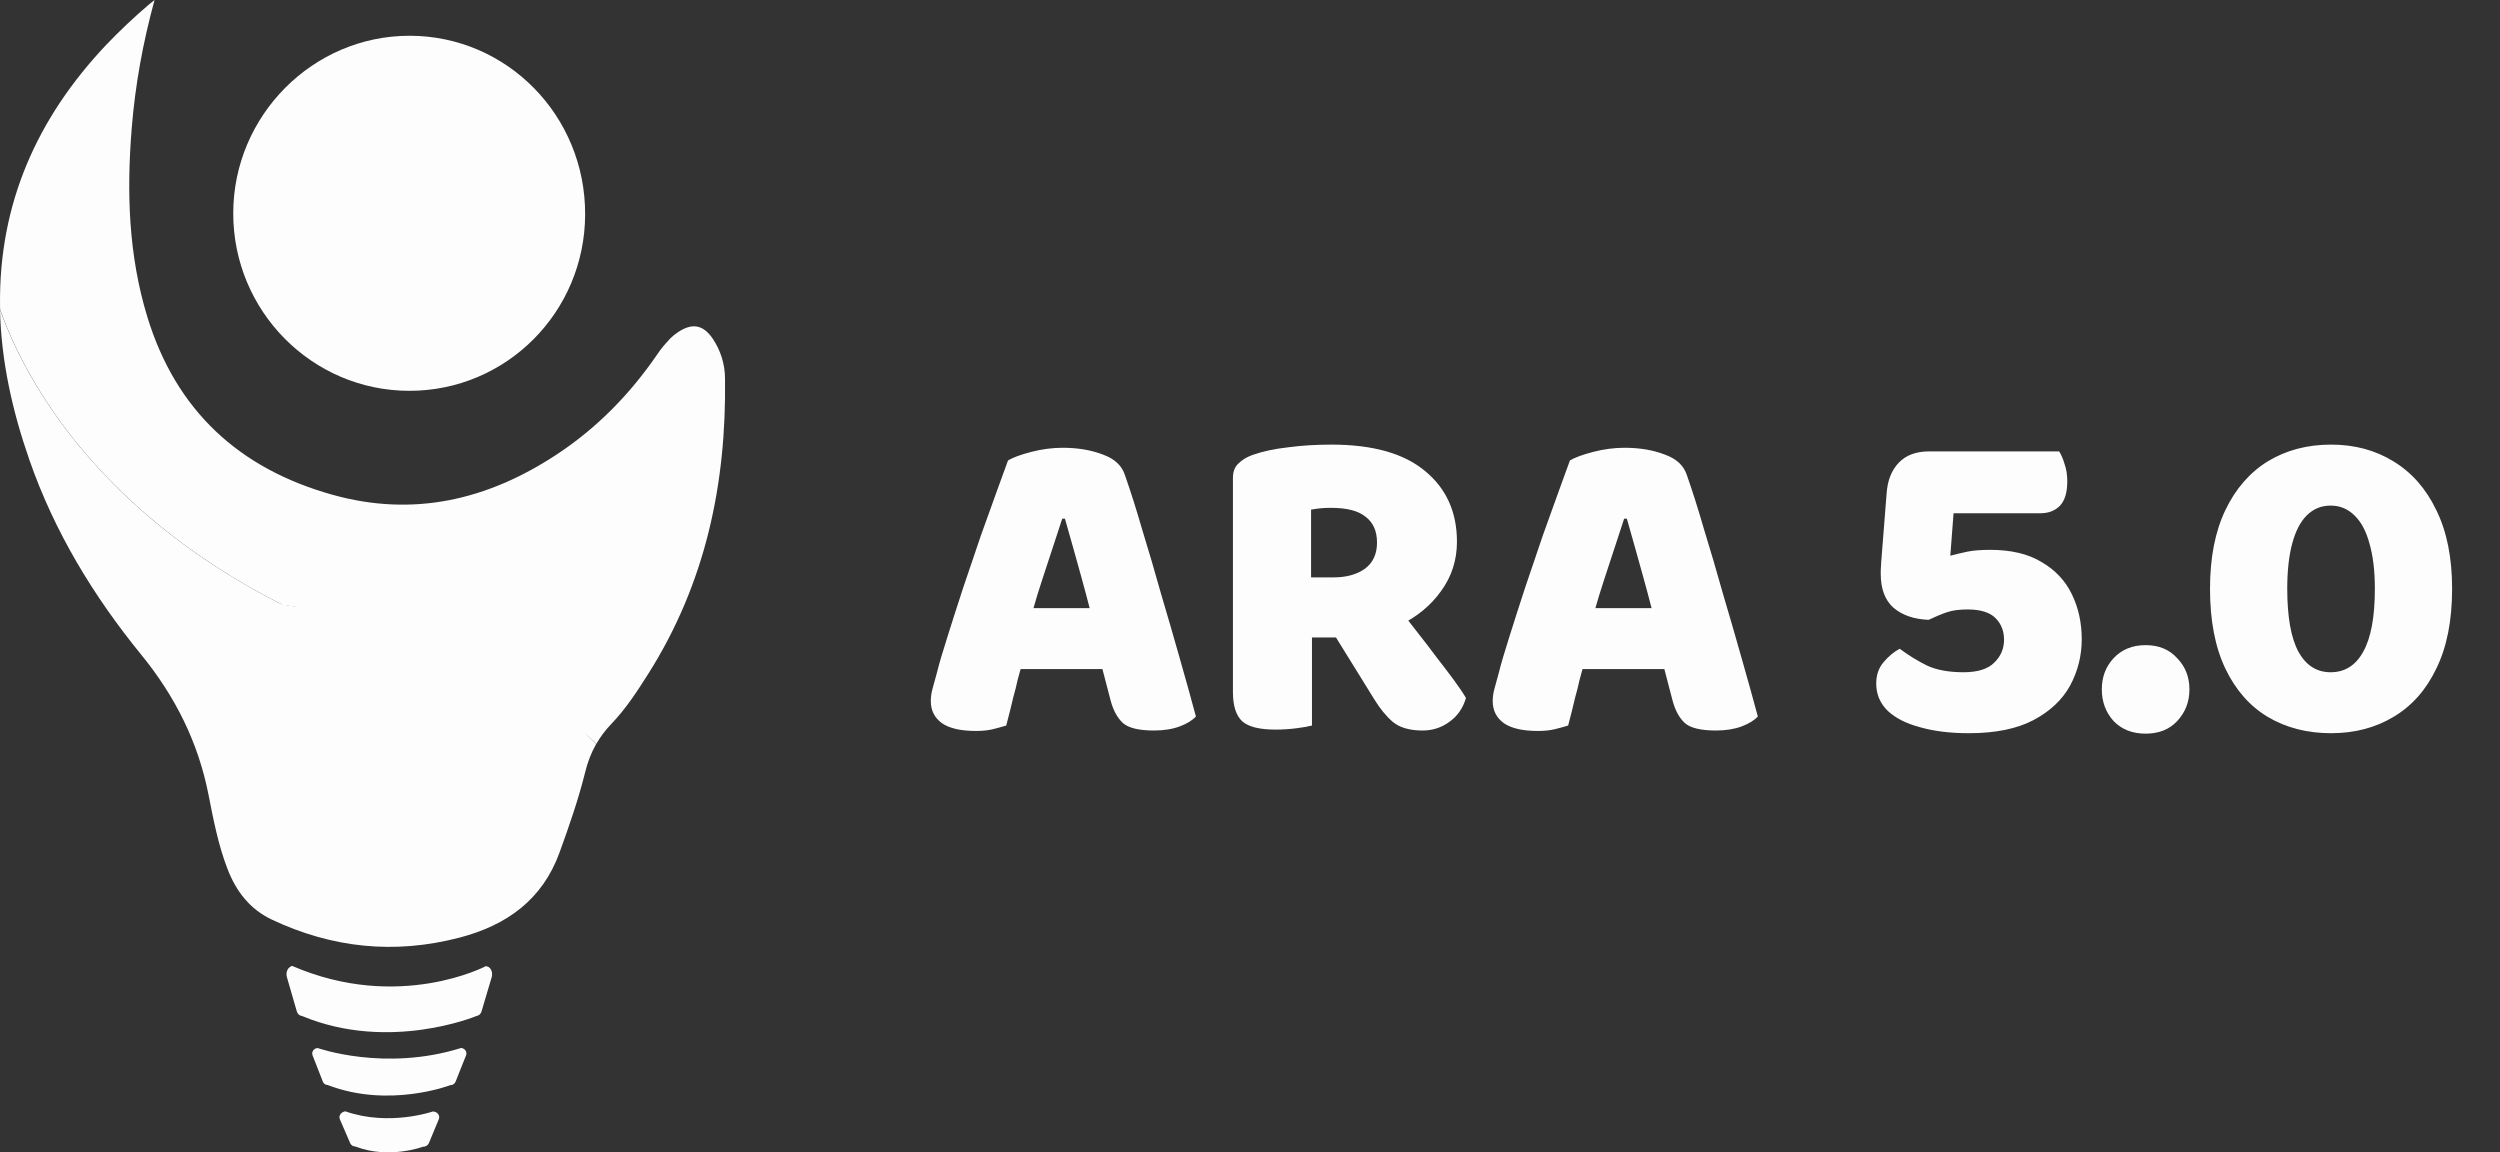 <svg width="128" height="59" viewBox="0 0 128 59" fill="none" xmlns="http://www.w3.org/2000/svg">
<rect x="0" y="0" width="128" height="59" fill="#333333" stroke="none"/>
<path d="M34.331 17.327C32.615 21.639 24.771 32.745 14.836 31.025C14.717 31.008 14.601 30.993 14.49 30.98C4.597 25.978 1.117 18.979 0.006 15.85C0.006 15.784 0.003 15.718 0.002 15.651C-0.065 10.438 1.896 6.041 5.441 2.293C6.129 1.574 6.853 0.89 7.61 0.244C7.678 0.185 7.751 0.131 7.913 0C7.306 2.224 6.922 4.371 6.745 6.553C6.479 9.823 6.576 13.065 7.546 16.233C9.013 21.017 12.233 23.99 17.012 25.329C21.167 26.494 24.963 25.599 28.498 23.273C30.56 21.916 32.249 20.187 33.641 18.159C33.84 17.858 34.072 17.579 34.331 17.327Z" fill="#FDFDFD"/>
<path d="M33.21 34.47C32.628 35.392 32.04 36.297 31.283 37.083C30.992 37.385 30.74 37.722 30.533 38.086C29.088 36.583 26.267 35.788 22.464 34.726C19.266 33.833 16.043 32.002 13.652 30.792C13.763 30.805 14.719 30.998 14.839 31.015C23.902 32.283 32.03 20.875 34.326 17.318C34.453 17.197 34.59 17.089 34.735 16.993C35.454 16.522 36.016 16.631 36.498 17.35C36.901 17.95 37.118 18.657 37.121 19.38C37.197 24.767 36.123 29.851 33.21 34.47Z" fill="#FDFDFD"/>
<path d="M20.944 20.01C15.972 20 11.935 15.921 11.942 10.912C11.949 5.918 16.02 1.825 20.975 1.831C25.962 1.836 29.98 5.931 29.959 10.989C29.94 15.991 25.913 20.02 20.944 20.01Z" fill="#FDFDFD"/>
<path fill-rule="evenodd" clip-rule="evenodd" d="M15.492 52.03C19.934 53.87 24.366 52.03 24.366 52.03L24.363 52.029C24.363 52.029 24.489 52.002 24.543 51.955C24.601 51.903 24.642 51.836 24.662 51.761C24.791 51.33 25.048 50.464 25.175 50.031C25.194 49.966 25.2 49.899 25.193 49.832C25.188 49.767 25.17 49.704 25.139 49.646C25.112 49.594 25.073 49.549 25.025 49.515C24.978 49.491 24.928 49.475 24.876 49.467C24.876 49.467 20.43 51.81 14.987 49.467C14.946 49.439 14.898 49.473 14.855 49.503C14.85 49.507 14.844 49.511 14.839 49.515C14.791 49.549 14.752 49.594 14.724 49.646C14.694 49.703 14.676 49.766 14.67 49.83C14.663 49.897 14.67 49.964 14.689 50.029C14.751 50.245 14.845 50.57 14.94 50.895C15.034 51.22 15.128 51.545 15.19 51.761C15.21 51.836 15.252 51.904 15.309 51.956C15.344 51.987 15.385 51.998 15.426 52.009C15.448 52.015 15.47 52.021 15.492 52.03ZM23.056 55.56C23.056 55.56 19.932 56.761 16.798 55.56C16.776 55.552 16.753 55.547 16.73 55.543L16.73 55.543C16.697 55.536 16.664 55.53 16.636 55.512C16.588 55.481 16.551 55.436 16.531 55.383L16.003 54.033C15.987 53.992 15.982 53.947 15.987 53.903C15.993 53.858 16.011 53.816 16.037 53.779C16.063 53.743 16.098 53.713 16.139 53.693C16.18 53.672 16.226 53.661 16.272 53.661C16.272 53.661 19.695 54.877 23.595 53.661C23.639 53.647 23.688 53.672 23.728 53.693C23.769 53.713 23.805 53.743 23.831 53.781C23.857 53.817 23.873 53.86 23.879 53.905C23.885 53.949 23.879 53.994 23.862 54.035L23.324 55.385C23.303 55.437 23.267 55.482 23.219 55.513C23.171 55.545 23.114 55.562 23.056 55.562V55.56ZM21.656 58.713C21.656 58.713 19.933 59.359 18.228 58.713C18.203 58.704 18.177 58.699 18.151 58.694C18.114 58.687 18.077 58.68 18.046 58.661C17.993 58.629 17.952 58.582 17.927 58.526L17.402 57.308C17.382 57.264 17.375 57.216 17.382 57.168C17.388 57.12 17.407 57.075 17.436 57.036C17.467 56.996 17.506 56.964 17.552 56.942L17.56 56.938C17.605 56.917 17.657 56.892 17.704 56.908C19.933 57.683 22.163 56.908 22.163 56.908C22.215 56.908 22.266 56.92 22.313 56.942C22.358 56.964 22.398 56.995 22.429 57.035C22.459 57.073 22.478 57.118 22.485 57.166C22.491 57.214 22.485 57.262 22.466 57.306L21.96 58.525C21.936 58.582 21.894 58.63 21.841 58.663C21.785 58.697 21.721 58.715 21.655 58.714L21.656 58.713Z" fill="#FDFDFD"/>
<path d="M30.527 38.087C30.275 38.534 30.087 39.014 29.967 39.513C29.618 40.922 29.141 42.292 28.646 43.654C27.77 46.064 25.945 47.374 23.532 48.005C20.213 48.872 17.016 48.544 13.925 47.087C12.796 46.555 12.093 45.641 11.653 44.502C11.177 43.272 10.928 41.979 10.676 40.693C10.151 38.006 8.963 35.645 7.246 33.54C4.783 30.519 2.788 27.235 1.503 23.542C0.635 21.048 0.06 18.495 0 15.851C1.38 19.734 6.413 29.583 22.84 34.169C26.644 35.234 29.082 36.586 30.527 38.087Z" fill="#FDFDFD"/>
<path d="M54.386 26.556C54.247 26.988 54.093 27.458 53.924 27.967C53.754 28.476 53.577 29.015 53.392 29.586C53.207 30.141 53.029 30.719 52.86 31.32L52.351 33.933C52.259 34.241 52.174 34.542 52.097 34.835C52.035 35.128 51.966 35.405 51.889 35.667C51.827 35.929 51.765 36.184 51.704 36.43C51.642 36.677 51.58 36.916 51.519 37.147C51.318 37.209 51.095 37.271 50.848 37.332C50.601 37.394 50.309 37.425 49.969 37.425C49.199 37.425 48.62 37.294 48.235 37.032C47.85 36.754 47.657 36.377 47.657 35.899C47.657 35.683 47.688 35.467 47.749 35.251C47.811 35.035 47.88 34.781 47.958 34.488C48.081 33.995 48.266 33.363 48.513 32.592C48.759 31.805 49.029 30.965 49.322 30.071C49.63 29.162 49.931 28.275 50.224 27.412C50.532 26.549 50.809 25.778 51.056 25.099C51.303 24.406 51.488 23.897 51.611 23.573C51.873 23.419 52.274 23.273 52.814 23.134C53.353 22.995 53.885 22.926 54.409 22.926C55.18 22.926 55.866 23.041 56.467 23.273C57.069 23.488 57.446 23.843 57.6 24.336C57.878 25.122 58.171 26.047 58.479 27.111C58.803 28.16 59.127 29.262 59.45 30.418C59.789 31.559 60.113 32.676 60.422 33.771C60.73 34.85 61 35.822 61.231 36.685C61.046 36.885 60.769 37.055 60.398 37.194C60.029 37.332 59.589 37.402 59.08 37.402C58.325 37.402 57.801 37.278 57.508 37.032C57.215 36.77 56.999 36.377 56.86 35.852L56.282 33.632L55.82 31.25C55.666 30.649 55.511 30.071 55.357 29.516C55.203 28.961 55.057 28.437 54.918 27.944C54.779 27.435 54.648 26.973 54.525 26.556H54.386ZM52.212 31.135H57.3L57.785 34.257H50.617L52.212 31.135ZM68.283 29.562C68.93 29.562 69.462 29.416 69.879 29.123C70.295 28.815 70.503 28.368 70.503 27.782C70.503 27.196 70.31 26.757 69.925 26.464C69.555 26.155 68.961 26.001 68.144 26.001C67.944 26.001 67.766 26.009 67.612 26.024C67.458 26.04 67.296 26.063 67.127 26.094V29.562H68.283ZM63.126 32.638V24.475C63.126 24.151 63.219 23.905 63.404 23.735C63.589 23.55 63.828 23.404 64.121 23.296C64.645 23.111 65.254 22.98 65.947 22.903C66.641 22.81 67.381 22.764 68.167 22.764C70.295 22.764 71.898 23.219 72.977 24.128C74.056 25.022 74.596 26.225 74.596 27.736C74.596 28.676 74.326 29.516 73.787 30.256C73.262 30.996 72.553 31.582 71.659 32.014C70.78 32.43 69.794 32.638 68.699 32.638H63.126ZM71.52 30.996C71.859 31.459 72.206 31.913 72.561 32.361C72.915 32.808 73.247 33.239 73.555 33.656C73.879 34.072 74.172 34.457 74.434 34.812C74.696 35.166 74.904 35.475 75.058 35.737C74.904 36.261 74.619 36.669 74.203 36.962C73.802 37.255 73.347 37.402 72.838 37.402C72.175 37.402 71.667 37.255 71.312 36.962C70.973 36.669 70.657 36.284 70.364 35.806L67.844 31.736L71.52 30.996ZM67.173 31.066V37.147C67.003 37.194 66.741 37.24 66.387 37.286C66.032 37.332 65.67 37.355 65.3 37.355C64.498 37.355 63.935 37.217 63.612 36.939C63.288 36.646 63.126 36.145 63.126 35.436V31.066H67.173ZM83.156 26.556C83.017 26.988 82.863 27.458 82.694 27.967C82.524 28.476 82.347 29.015 82.162 29.586C81.977 30.141 81.8 30.719 81.63 31.32L81.121 33.933C81.029 34.241 80.944 34.542 80.867 34.835C80.805 35.128 80.736 35.405 80.659 35.667C80.597 35.929 80.535 36.184 80.474 36.43C80.412 36.677 80.35 36.916 80.289 37.147C80.088 37.209 79.865 37.271 79.618 37.332C79.372 37.394 79.079 37.425 78.74 37.425C77.969 37.425 77.391 37.294 77.005 37.032C76.62 36.754 76.427 36.377 76.427 35.899C76.427 35.683 76.458 35.467 76.519 35.251C76.581 35.035 76.651 34.781 76.728 34.488C76.851 33.995 77.036 33.363 77.283 32.592C77.529 31.805 77.799 30.965 78.092 30.071C78.4 29.162 78.701 28.275 78.994 27.412C79.302 26.549 79.58 25.778 79.826 25.099C80.073 24.406 80.258 23.897 80.381 23.573C80.643 23.419 81.044 23.273 81.584 23.134C82.123 22.995 82.655 22.926 83.179 22.926C83.95 22.926 84.636 23.041 85.237 23.273C85.839 23.488 86.216 23.843 86.371 24.336C86.648 25.122 86.941 26.047 87.249 27.111C87.573 28.16 87.897 29.262 88.221 30.418C88.56 31.559 88.883 32.676 89.192 33.771C89.5 34.85 89.77 35.822 90.001 36.685C89.816 36.885 89.539 37.055 89.169 37.194C88.799 37.332 88.359 37.402 87.851 37.402C87.095 37.402 86.571 37.278 86.278 37.032C85.985 36.77 85.769 36.377 85.631 35.852L85.052 33.632L84.59 31.25C84.436 30.649 84.282 30.071 84.127 29.516C83.973 28.961 83.827 28.437 83.688 27.944C83.549 27.435 83.418 26.973 83.295 26.556H83.156ZM80.983 31.135H86.07L86.556 34.257H79.387L80.983 31.135ZM100.087 25.423L99.856 28.453C100.149 28.375 100.441 28.306 100.734 28.244C101.043 28.183 101.428 28.152 101.891 28.152C102.97 28.152 103.848 28.36 104.527 28.776C105.221 29.177 105.737 29.724 106.076 30.418C106.415 31.112 106.585 31.883 106.585 32.73C106.585 33.578 106.384 34.372 105.984 35.112C105.583 35.837 104.958 36.423 104.111 36.87C103.263 37.317 102.16 37.54 100.804 37.54C99.863 37.54 99.039 37.44 98.329 37.24C97.62 37.055 97.065 36.777 96.664 36.407C96.264 36.022 96.063 35.552 96.063 34.997C96.063 34.565 96.186 34.203 96.433 33.91C96.695 33.602 96.973 33.37 97.266 33.216C97.697 33.54 98.16 33.825 98.653 34.072C99.147 34.303 99.771 34.419 100.526 34.419C101.251 34.419 101.775 34.257 102.099 33.933C102.438 33.609 102.607 33.216 102.607 32.754C102.607 32.306 102.461 31.937 102.168 31.644C101.875 31.351 101.397 31.204 100.734 31.204C100.318 31.204 99.971 31.25 99.694 31.343C99.416 31.436 99.1 31.567 98.746 31.736C97.99 31.705 97.389 31.497 96.942 31.112C96.51 30.726 96.294 30.148 96.294 29.377C96.294 29.331 96.294 29.277 96.294 29.216C96.294 29.139 96.302 28.992 96.318 28.776L96.595 25.261C96.641 24.598 96.849 24.074 97.219 23.689C97.589 23.303 98.106 23.111 98.769 23.111H100.665L100.087 25.423ZM99.046 23.111H105.429C105.537 23.28 105.629 23.496 105.706 23.758C105.799 24.02 105.845 24.313 105.845 24.637C105.845 25.207 105.722 25.624 105.475 25.886C105.228 26.148 104.889 26.279 104.457 26.279H99.046V23.111ZM107.613 35.297C107.613 34.665 107.813 34.133 108.214 33.702C108.63 33.255 109.178 33.031 109.856 33.031C110.534 33.031 111.074 33.255 111.475 33.702C111.891 34.133 112.099 34.665 112.099 35.297C112.099 35.929 111.891 36.469 111.475 36.916C111.074 37.348 110.534 37.563 109.856 37.563C109.178 37.563 108.63 37.348 108.214 36.916C107.813 36.469 107.613 35.929 107.613 35.297ZM121.593 30.141C121.593 29.231 121.501 28.46 121.316 27.828C121.146 27.196 120.892 26.718 120.553 26.394C120.213 26.055 119.805 25.886 119.327 25.886C118.849 25.886 118.441 26.055 118.101 26.394C117.778 26.718 117.531 27.196 117.361 27.828C117.192 28.46 117.107 29.231 117.107 30.141C117.107 31.59 117.3 32.669 117.685 33.378C118.071 34.072 118.618 34.419 119.327 34.419C120.052 34.419 120.607 34.072 120.992 33.378C121.393 32.669 121.593 31.59 121.593 30.141ZM119.35 37.54C118.132 37.54 117.053 37.263 116.113 36.708C115.188 36.153 114.463 35.328 113.939 34.234C113.415 33.139 113.153 31.775 113.153 30.141C113.153 28.553 113.415 27.211 113.939 26.117C114.463 25.022 115.188 24.19 116.113 23.619C117.053 23.049 118.132 22.764 119.35 22.764C120.553 22.764 121.616 23.049 122.541 23.619C123.482 24.19 124.214 25.022 124.738 26.117C125.278 27.211 125.548 28.553 125.548 30.141C125.548 31.775 125.278 33.139 124.738 34.234C124.214 35.328 123.482 36.153 122.541 36.708C121.616 37.263 120.553 37.54 119.35 37.54Z" fill="#FDFDFD"/>
</svg>
